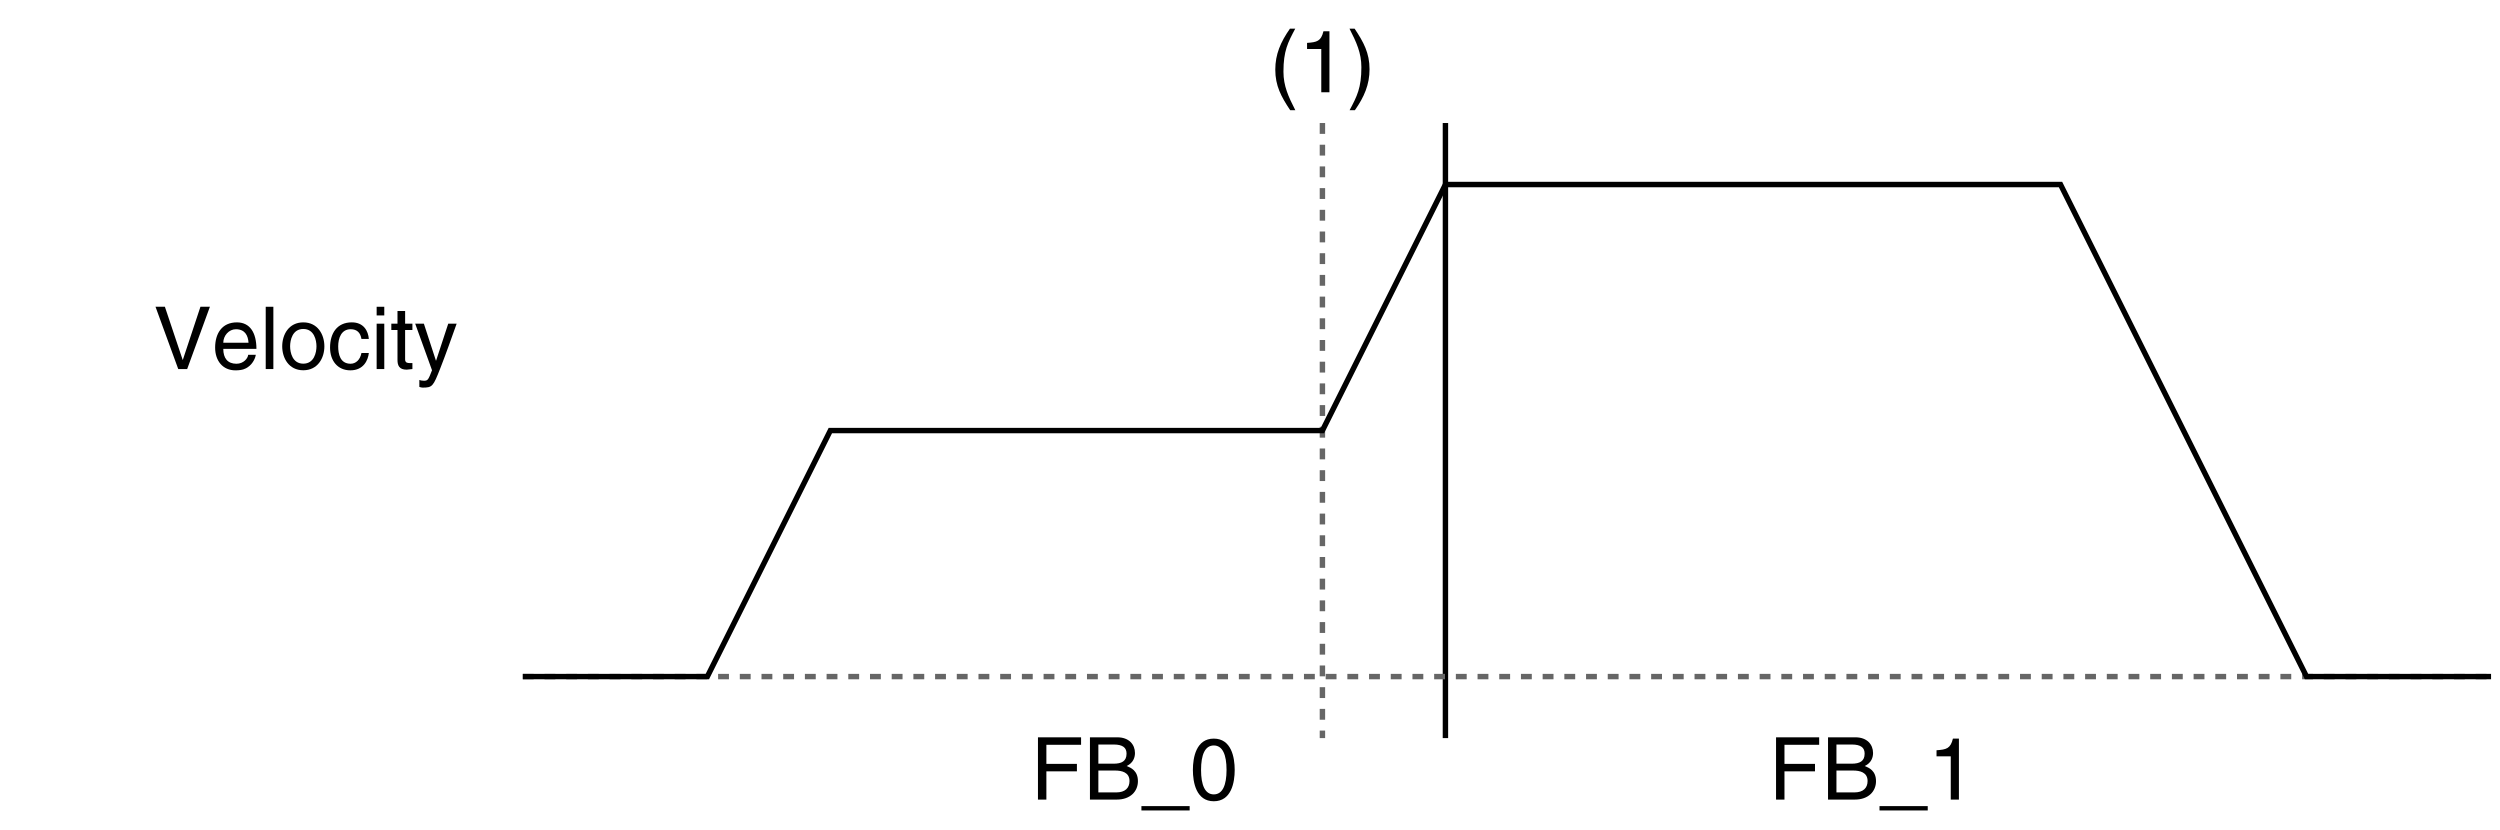 <?xml version="1.0" encoding="utf-8"?>
<!-- Generator: Adobe Illustrator 28.2.0, SVG Export Plug-In . SVG Version: 6.00 Build 0)  -->
<svg version="1.1" xmlns="http://www.w3.org/2000/svg" xmlns:xlink="http://www.w3.org/1999/xlink" x="0px" y="0px"
	 width="230.43px" height="76.472px" viewBox="0 0 230.43 76.472" style="enable-background:new 0 0 230.43 76.472;"
	 xml:space="preserve">
<style type="text/css">
	.st0{fill:none;stroke:#666666;stroke-width:0.5;stroke-miterlimit:10;stroke-dasharray:1;}
	.st1{fill:none;stroke:#000000;stroke-width:0.5;stroke-miterlimit:10;}
</style>
<g id="レイヤー_1">
	<line class="st0" x1="121.89" y1="11.339" x2="121.89" y2="68.032"/>
	<line class="st1" x1="133.228" y1="11.339" x2="133.228" y2="68.032"/>
	<line class="st0" x1="48.189" y1="62.362" x2="229.606" y2="62.362"/>
	<polyline class="st1" points="229.606,62.362 212.598,62.362 189.921,17.008 133.228,17.008 121.89,39.685 76.535,39.685 
		65.197,62.362 48.189,62.362 	"/>
</g>
<g id="レイヤー_2">
	<g>
		<path d="M119.385,2.643c-0.68,1.279-1.087,2.047-1.087,3.966c0,1.319,0.456,2.295,1.095,3.55h-0.472
			c-0.832-1.248-1.375-2.247-1.375-3.742c0-1.407,0.487-2.542,1.351-3.774H119.385z"/>
		<path d="M122.537,8.504h-0.752v-3.99h-1.311v-0.56c0.912-0.064,1.287-0.152,1.511-1.072h0.552V8.504z"/>
		<path d="M124.394,10.159c0.68-1.279,1.087-2.047,1.087-3.966c0-1.319-0.456-2.295-1.095-3.55h0.472
			c0.832,1.248,1.375,2.247,1.375,3.742c0,1.407-0.488,2.542-1.351,3.774H124.394z"/>
	</g>
	<g>
		<path d="M18.475,28.275h0.872l-2.095,5.741h-0.823l-2.095-5.741h0.864l1.639,4.893h0.016L18.475,28.275z"/>
		<path d="M23.579,32.705c-0.024,0.2-0.216,0.792-0.744,1.143c-0.192,0.128-0.464,0.288-1.135,0.288
			c-1.175,0-1.871-0.888-1.871-2.095c0-1.295,0.624-2.327,2.007-2.327c1.208,0,1.799,0.959,1.799,2.439H20.58
			c0,0.871,0.408,1.375,1.215,1.375c0.664,0,1.056-0.512,1.08-0.823H23.579z M22.907,31.593c-0.04-0.647-0.312-1.247-1.167-1.247
			c-0.648,0-1.16,0.6-1.16,1.247H22.907z"/>
		<path d="M25.196,34.016h-0.704v-5.741h0.704V34.016z"/>
		<path d="M27.955,29.714c1.335,0,1.943,1.127,1.943,2.207c0,1.079-0.607,2.207-1.943,2.207c-1.335,0-1.943-1.127-1.943-2.207
			C26.013,30.841,26.62,29.714,27.955,29.714z M27.955,33.52c1.007,0,1.215-1.04,1.215-1.599c0-0.56-0.208-1.599-1.215-1.599
			s-1.215,1.039-1.215,1.599C26.74,32.48,26.948,33.52,27.955,33.52z"/>
		<path d="M33.315,31.241c-0.088-0.56-0.4-0.896-0.992-0.896c-0.871,0-1.151,0.832-1.151,1.575c0,0.719,0.176,1.607,1.144,1.607
			c0.472,0,0.879-0.352,1-0.991h0.68c-0.072,0.664-0.48,1.599-1.703,1.599c-1.175,0-1.871-0.888-1.871-2.095
			c0-1.295,0.624-2.327,2.007-2.327c1.096,0,1.511,0.8,1.567,1.527H33.315z"/>
		<path d="M34.716,29.074v-0.799h0.704v0.799H34.716z M35.42,34.016h-0.704v-4.182h0.704V34.016z"/>
		<path d="M37.34,30.417v2.719c0,0.328,0.28,0.328,0.424,0.328h0.248v0.552c-0.256,0.024-0.456,0.056-0.527,0.056
			c-0.696,0-0.848-0.392-0.848-0.896v-2.759h-0.568v-0.583h0.568v-1.167h0.704v1.167h0.671v0.583H37.34z"/>
		<path d="M41.315,29.834h0.775c-0.488,1.367-0.967,2.734-1.503,4.102c-0.664,1.695-0.736,1.791-1.639,1.791
			c-0.104,0-0.184-0.032-0.296-0.064v-0.64c0.088,0.032,0.232,0.072,0.424,0.072c0.368,0,0.408-0.104,0.744-0.968l-1.551-4.293h0.8
			l1.111,3.406h0.016L41.315,29.834z"/>
	</g>
	<g>
		<path d="M96.447,73.701h-0.776v-5.74h3.974v0.688h-3.198v1.759h2.814v0.688h-2.814V73.701z"/>
		<path d="M100.463,67.96h2.526c1.071,0,1.623,0.663,1.623,1.447c0,0.375-0.136,0.903-0.768,1.199
			c0.376,0.151,1.04,0.415,1.04,1.399c0,0.919-0.68,1.694-1.951,1.694h-2.471V67.96z M101.238,70.391h1.399
			c0.744,0,1.199-0.225,1.199-0.928c0-0.536-0.328-0.84-1.191-0.84h-1.407V70.391z M101.238,73.038h1.655
			c0.808,0,1.215-0.408,1.215-1.048c0-0.808-0.712-0.968-1.343-0.968h-1.527V73.038z"/>
		<path d="M105.207,74.701v-0.4h4.445v0.4H105.207z"/>
		<path d="M111.878,73.853c-1.615,0-1.927-1.719-1.927-2.887c0-1.167,0.312-2.887,1.927-2.887s1.927,1.72,1.927,2.887
			C113.805,72.134,113.493,73.853,111.878,73.853z M111.878,68.711c-0.808,0-1.175,0.848-1.175,2.255s0.368,2.255,1.175,2.255
			s1.175-0.848,1.175-2.255S112.685,68.711,111.878,68.711z"/>
	</g>
	<g>
		<path d="M164.478,73.701h-0.776v-5.74h3.974v0.688h-3.198v1.759h2.814v0.688h-2.814V73.701z"/>
		<path d="M168.494,67.96h2.526c1.071,0,1.623,0.663,1.623,1.447c0,0.375-0.136,0.903-0.768,1.199
			c0.376,0.151,1.04,0.415,1.04,1.399c0,0.919-0.68,1.694-1.951,1.694h-2.471V67.96z M169.269,70.391h1.399
			c0.744,0,1.199-0.225,1.199-0.928c0-0.536-0.328-0.84-1.191-0.84h-1.407V70.391z M169.269,73.038h1.655
			c0.808,0,1.215-0.408,1.215-1.048c0-0.808-0.712-0.968-1.343-0.968h-1.527V73.038z"/>
		<path d="M173.238,74.701v-0.4h4.445v0.4H173.238z"/>
		<path d="M180.557,73.701h-0.752v-3.989h-1.311v-0.56c0.912-0.064,1.287-0.152,1.511-1.072h0.552V73.701z"/>
	</g>
	<g>
	</g>
	<g>
	</g>
	<g>
	</g>
	<g>
	</g>
	<g>
	</g>
	<g>
	</g>
	<g>
	</g>
	<g>
	</g>
	<g>
	</g>
	<g>
	</g>
	<g>
	</g>
	<g>
	</g>
	<g>
	</g>
	<g>
	</g>
	<g>
	</g>
</g>
</svg>
